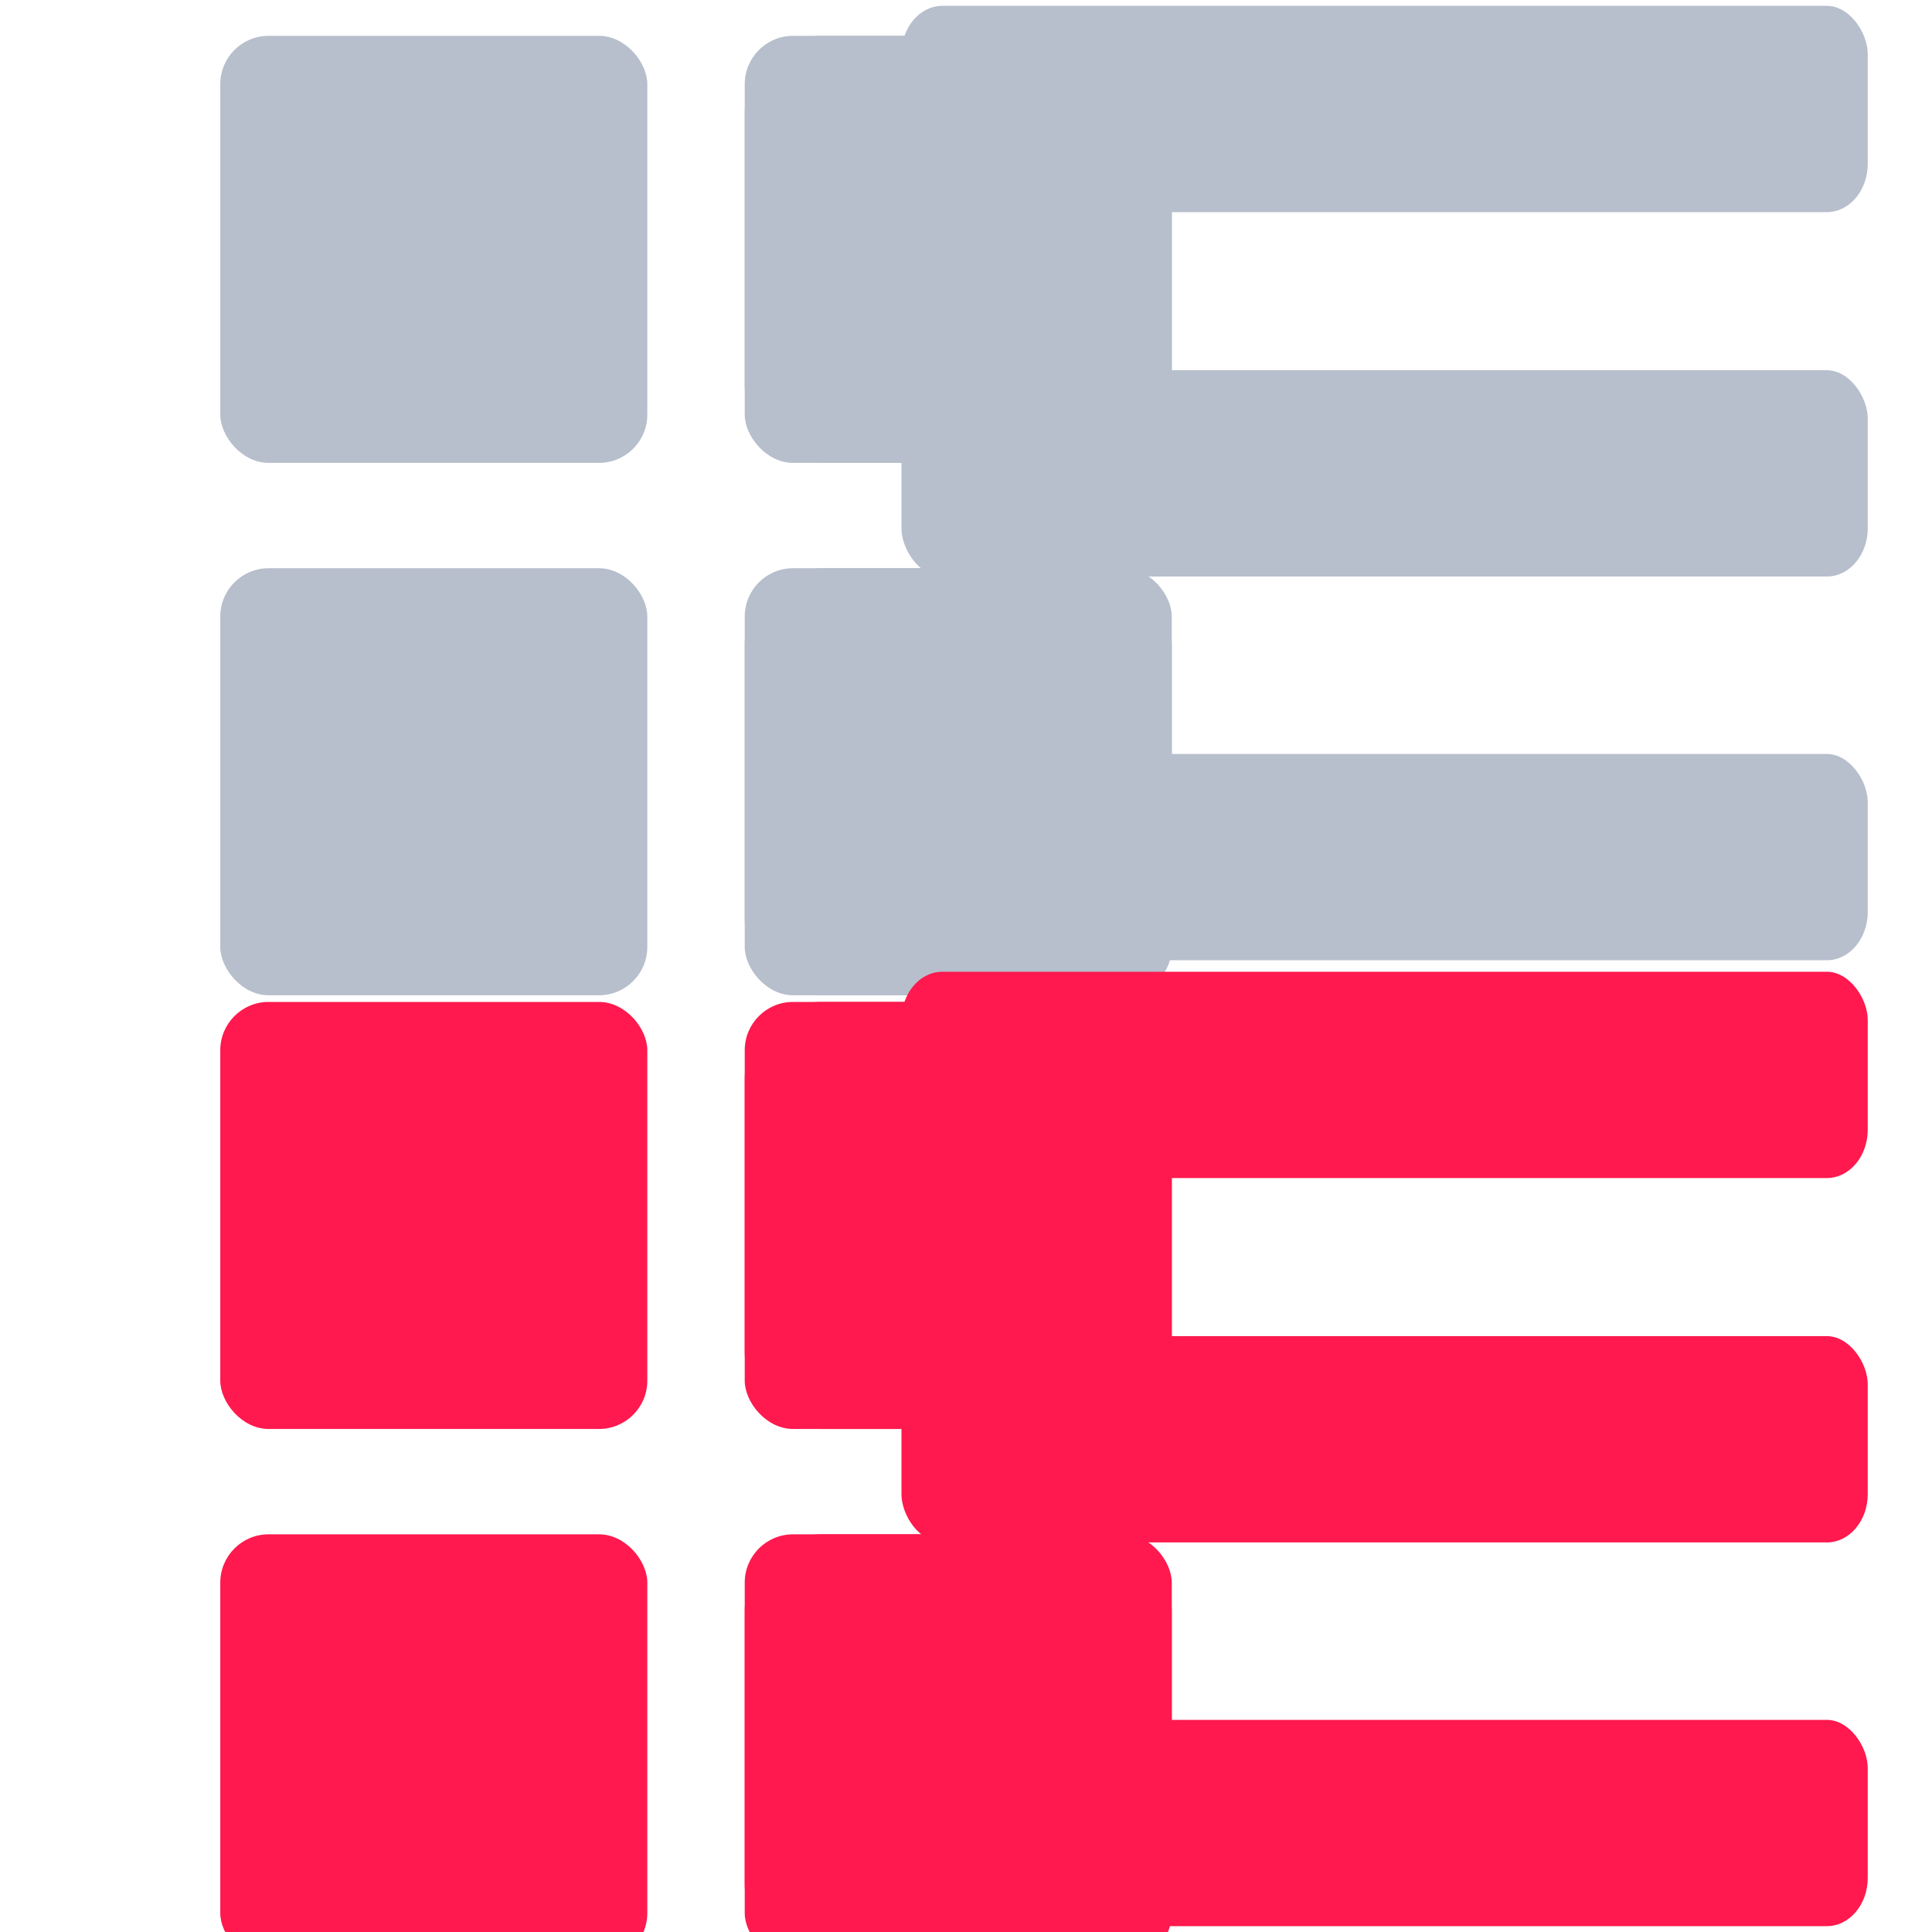 <?xml version="1.0" encoding="UTF-8" standalone="no"?>
<!-- Created with Inkscape (http://www.inkscape.org/) -->

<svg
   xmlns:dc="http://purl.org/dc/elements/1.1/"
   xmlns:cc="http://creativecommons.org/ns#"
   xmlns:rdf="http://www.w3.org/1999/02/22-rdf-syntax-ns#"
   xmlns:svg="http://www.w3.org/2000/svg"
   xmlns="http://www.w3.org/2000/svg"
   xmlns:sodipodi="http://sodipodi.sourceforge.net/DTD/sodipodi-0.dtd"
   xmlns:inkscape="http://www.inkscape.org/namespaces/inkscape"
   width="40"
   height="40"
   viewBox="0 0 10.583 10.583"
   version="1.1"
   id="svg1354"
   inkscape:version="0.92.3 (2405546, 2018-03-11)"
   sodipodi:docname="icon-grid-type.svg">
  <defs
     id="defs1348" />
  <sodipodi:namedview
     id="base"
     pagecolor="#ffffff"
     bordercolor="#666666"
     borderopacity="1.0"
     inkscape:pageopacity="0.0"
     inkscape:pageshadow="2"
     inkscape:zoom="0.061871843"
     inkscape:cx="-5694.7771"
     inkscape:cy="-1693.372"
     inkscape:document-units="mm"
     inkscape:current-layer="layer1"
     showgrid="false"
     units="px"
     inkscape:window-width="1920"
     inkscape:window-height="1001"
     inkscape:window-x="2391"
     inkscape:window-y="-9"
     inkscape:window-maximized="1" />
  <g
     inkscape:label="Layer 1"
     inkscape:groupmode="layer"
     id="layer1"
     transform="translate(0,-286.417)">
    <g
       id="g1984"
       transform="translate(-0.135,286.189)">
      <g
         style="opacity:0"
         id="g1311"
         transform="translate(-6100.99,-899.636)">
        <rect
           style="opacity:1;fill:#ff194e;fill-opacity:1;stroke:none;stroke-width:0.056;stroke-linecap:round;stroke-linejoin:round;stroke-miterlimit:4;stroke-dasharray:none;stroke-opacity:1"
           id="rect1265"
           width="5.318"
           height="5.292"
           x="6101.098"
           y="899.863"
           ry="0" />
        <rect
           ry="0"
           y="899.863"
           x="6106.417"
           height="5.292"
           width="5.318"
           id="rect1267"
           style="opacity:1;fill:#ff194e;fill-opacity:1;stroke:none;stroke-width:0.056;stroke-linecap:round;stroke-linejoin:round;stroke-miterlimit:4;stroke-dasharray:none;stroke-opacity:1" />
        <rect
           ry="0"
           y="905.155"
           x="6101.098"
           height="5.292"
           width="5.318"
           id="rect1269"
           style="opacity:1;fill:#ff194e;fill-opacity:1;stroke:none;stroke-width:0.056;stroke-linecap:round;stroke-linejoin:round;stroke-miterlimit:4;stroke-dasharray:none;stroke-opacity:1" />
        <rect
           style="opacity:1;fill:#ff194e;fill-opacity:1;stroke:none;stroke-width:0.056;stroke-linecap:round;stroke-linejoin:round;stroke-miterlimit:4;stroke-dasharray:none;stroke-opacity:1"
           id="rect1285"
           width="5.318"
           height="5.292"
           x="6106.417"
           y="905.155"
           ry="0" />
      </g>
      <g
         style="fill:#b7becc;fill-opacity:1"
         transform="matrix(0.658,0,0,0.658,-3921.809,-590.813)"
         id="g1229">
        <rect
           style="opacity:1;fill:#b7becc;fill-opacity:1;stroke:none;stroke-width:0.059;stroke-linecap:round;stroke-linejoin:round;stroke-miterlimit:4;stroke-dasharray:none;stroke-opacity:1"
           id="rect1205"
           width="3.555"
           height="3.555"
           x="5962.235"
           y="898.537"
           ry="0.402" />
        <rect
           ry="0.638"
           y="898.537"
           x="5966.601"
           height="3.555"
           width="3.555"
           id="rect1211"
           style="opacity:1;fill:#b7becc;fill-opacity:1;stroke:none;stroke-width:0.059;stroke-linecap:round;stroke-linejoin:round;stroke-miterlimit:4;stroke-dasharray:none;stroke-opacity:1" />
        <rect
           style="opacity:1;fill:#b7becc;fill-opacity:1;stroke:none;stroke-width:0.059;stroke-linecap:round;stroke-linejoin:round;stroke-miterlimit:4;stroke-dasharray:none;stroke-opacity:1"
           id="rect1213"
           width="3.555"
           height="3.555"
           x="5966.601"
           y="902.969"
           ry="0.638" />
        <rect
           ry="0.402"
           y="902.969"
           x="5962.235"
           height="3.555"
           width="3.555"
           id="rect1215"
           style="opacity:1;fill:#b7becc;fill-opacity:1;stroke:none;stroke-width:0.059;stroke-linecap:round;stroke-linejoin:round;stroke-miterlimit:4;stroke-dasharray:none;stroke-opacity:1" />
        <rect
           style="opacity:1;fill:#b7becc;fill-opacity:1;stroke:none;stroke-width:0.059;stroke-linecap:round;stroke-linejoin:round;stroke-miterlimit:4;stroke-dasharray:none;stroke-opacity:1"
           id="rect1237"
           width="3.555"
           height="3.555"
           x="5966.601"
           y="898.537"
           ry="0.402" />
        <rect
           ry="0.402"
           y="902.969"
           x="5966.601"
           height="3.555"
           width="3.555"
           id="rect1239"
           style="opacity:1;fill:#b7becc;fill-opacity:1;stroke:none;stroke-width:0.059;stroke-linecap:round;stroke-linejoin:round;stroke-miterlimit:4;stroke-dasharray:none;stroke-opacity:1" />
      </g>
      <g
         style="fill:#b7becc;fill-opacity:1"
         transform="matrix(0.845,0,0,1,-5041.616,-899.599)"
         id="g1244">
        <rect
           style="opacity:1;fill:#b7becc;fill-opacity:1;stroke:none;stroke-width:0.044;stroke-linecap:round;stroke-linejoin:round;stroke-miterlimit:4;stroke-dasharray:none;stroke-opacity:1"
           id="rect1217"
           width="6.264"
           height="1.13"
           x="5972.413"
           y="899.859"
           ry="0.265" />
        <rect
           ry="0.265"
           y="903.957"
           x="5972.413"
           height="1.13"
           width="6.264"
           id="rect1233"
           style="opacity:1;fill:#b7becc;fill-opacity:1;stroke:none;stroke-width:0.044;stroke-linecap:round;stroke-linejoin:round;stroke-miterlimit:4;stroke-dasharray:none;stroke-opacity:1" />
        <rect
           style="opacity:1;fill:#b7becc;fill-opacity:1;stroke:none;stroke-width:0.044;stroke-linecap:round;stroke-linejoin:round;stroke-miterlimit:4;stroke-dasharray:none;stroke-opacity:1"
           id="rect1235"
           width="6.264"
           height="1.13"
           x="5972.413"
           y="901.855"
           ry="0.265" />
      </g>
      <g
         id="g1283"
         transform="matrix(0.658,0,0,0.658,-3921.809,-585.521)"
         style="fill:#ff194e;fill-opacity:1">
        <rect
           ry="0.402"
           y="898.537"
           x="5962.235"
           height="3.555"
           width="3.555"
           id="rect1271"
           style="opacity:1;fill:#ff194e;fill-opacity:1;stroke:none;stroke-width:0.059;stroke-linecap:round;stroke-linejoin:round;stroke-miterlimit:4;stroke-dasharray:none;stroke-opacity:1" />
        <rect
           style="opacity:1;fill:#ff194e;fill-opacity:1;stroke:none;stroke-width:0.059;stroke-linecap:round;stroke-linejoin:round;stroke-miterlimit:4;stroke-dasharray:none;stroke-opacity:1"
           id="rect1273"
           width="3.555"
           height="3.555"
           x="5966.601"
           y="898.537"
           ry="0.638" />
        <rect
           ry="0.638"
           y="902.969"
           x="5966.601"
           height="3.555"
           width="3.555"
           id="rect1275"
           style="opacity:1;fill:#ff194e;fill-opacity:1;stroke:none;stroke-width:0.059;stroke-linecap:round;stroke-linejoin:round;stroke-miterlimit:4;stroke-dasharray:none;stroke-opacity:1" />
        <rect
           style="opacity:1;fill:#ff194e;fill-opacity:1;stroke:none;stroke-width:0.059;stroke-linecap:round;stroke-linejoin:round;stroke-miterlimit:4;stroke-dasharray:none;stroke-opacity:1"
           id="rect1277"
           width="3.555"
           height="3.555"
           x="5962.235"
           y="902.969"
           ry="0.402" />
        <rect
           ry="0.402"
           y="898.537"
           x="5966.601"
           height="3.555"
           width="3.555"
           id="rect1279"
           style="opacity:1;fill:#ff194e;fill-opacity:1;stroke:none;stroke-width:0.059;stroke-linecap:round;stroke-linejoin:round;stroke-miterlimit:4;stroke-dasharray:none;stroke-opacity:1" />
        <rect
           style="opacity:1;fill:#ff194e;fill-opacity:1;stroke:none;stroke-width:0.059;stroke-linecap:round;stroke-linejoin:round;stroke-miterlimit:4;stroke-dasharray:none;stroke-opacity:1"
           id="rect1281"
           width="3.555"
           height="3.555"
           x="5966.601"
           y="902.969"
           ry="0.402" />
      </g>
      <g
         id="g1293"
         transform="matrix(0.845,0,0,1,-5041.616,-894.308)"
         style="fill:#ff194e;fill-opacity:1">
        <rect
           ry="0.265"
           y="899.859"
           x="5972.413"
           height="1.13"
           width="6.264"
           id="rect1287"
           style="opacity:1;fill:#ff194e;fill-opacity:1;stroke:none;stroke-width:0.044;stroke-linecap:round;stroke-linejoin:round;stroke-miterlimit:4;stroke-dasharray:none;stroke-opacity:1" />
        <rect
           style="opacity:1;fill:#ff194e;fill-opacity:1;stroke:none;stroke-width:0.044;stroke-linecap:round;stroke-linejoin:round;stroke-miterlimit:4;stroke-dasharray:none;stroke-opacity:1"
           id="rect1289"
           width="6.264"
           height="1.13"
           x="5972.413"
           y="903.957"
           ry="0.265" />
        <rect
           ry="0.265"
           y="901.855"
           x="5972.413"
           height="1.13"
           width="6.264"
           id="rect1291"
           style="opacity:1;fill:#ff194e;fill-opacity:1;stroke:none;stroke-width:0.044;stroke-linecap:round;stroke-linejoin:round;stroke-miterlimit:4;stroke-dasharray:none;stroke-opacity:1" />
      </g>
    </g>
  </g>
</svg>
